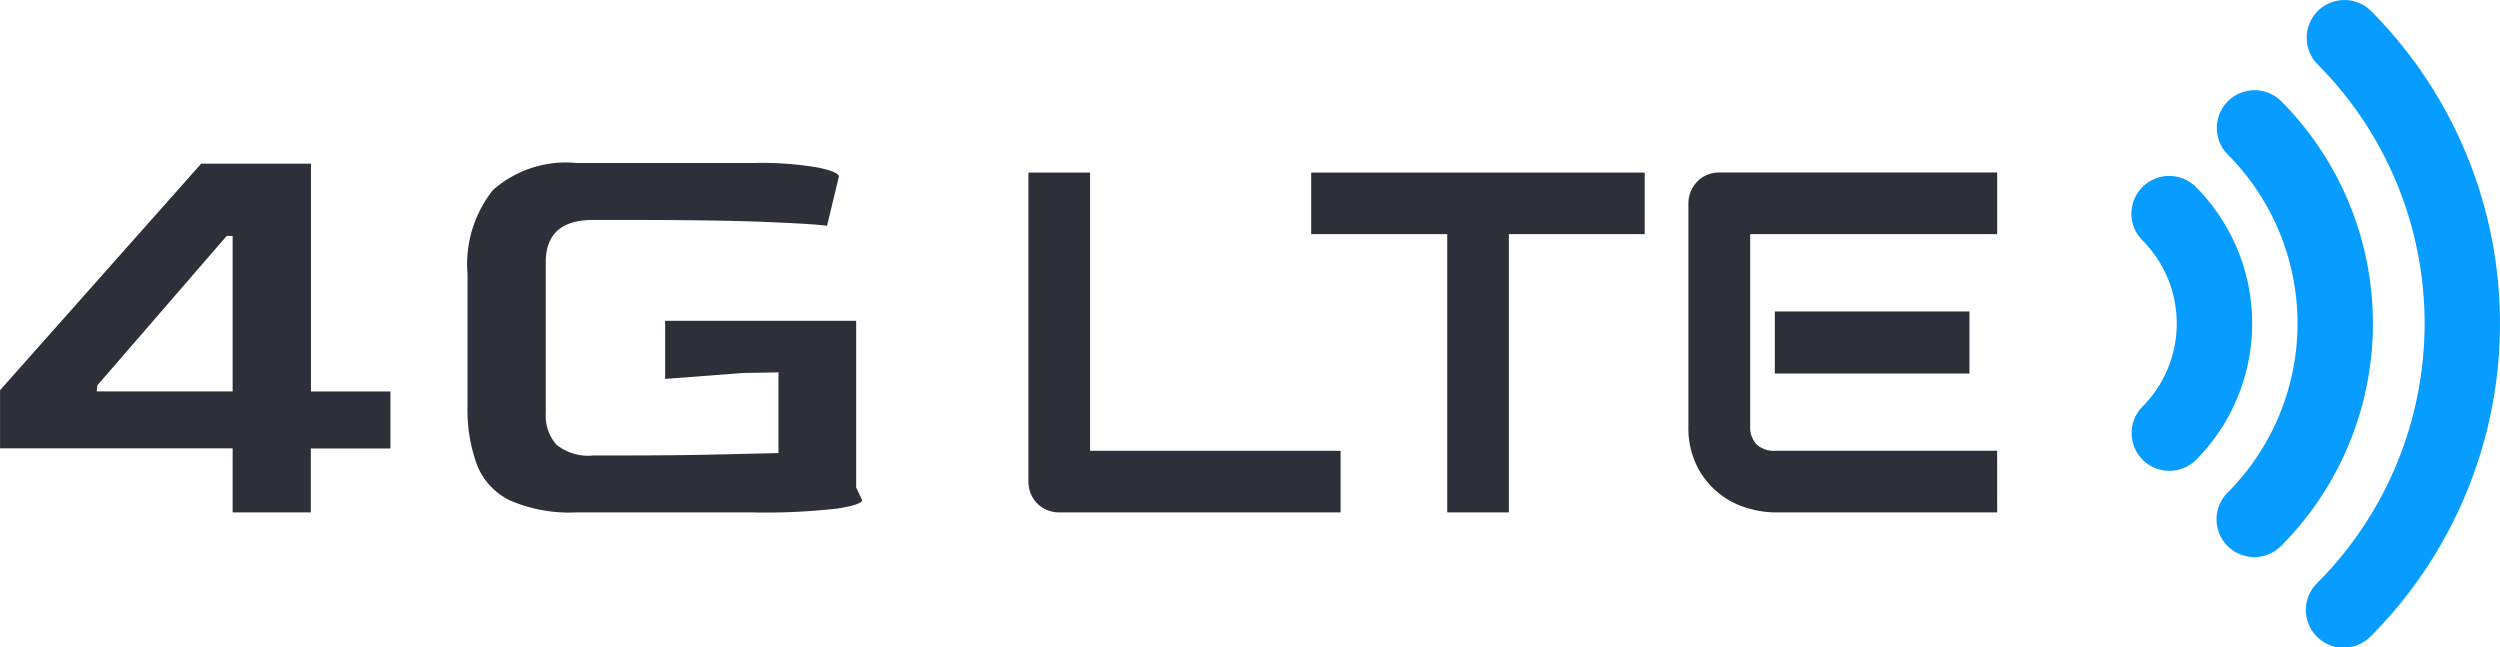 <svg xmlns="http://www.w3.org/2000/svg" width="92.698" height="24" viewBox="0 0 92.698 24"><g transform="translate(344.026 -788)"><path d="M-28.4,0V-2.376h-8.624V-4.532l7.458-8.4h4.07v8.448h2.948v2.112H-25.5V0ZM-33.44-4.488H-28.4v-5.764h-.22l-4.8,5.544ZM-15.664,0a5.549,5.549,0,0,1-2.442-.44,2.461,2.461,0,0,1-1.232-1.32,5.89,5.89,0,0,1-.352-2.178V-8.844a4.4,4.4,0,0,1,.946-3.113,4.082,4.082,0,0,1,3.08-1h6.622a12.317,12.317,0,0,1,2.321.165q.8.165.8.341l-.44,1.826q-.374-.066-2.211-.143t-5.335-.077h-1.122q-1.76,0-1.76,1.562v5.61A1.616,1.616,0,0,0-16.4-2.519a1.855,1.855,0,0,0,1.375.407h.9q2.112,0,3.564-.033l2.4-.055V-5.192l-1.32.022-2.882.22V-7.106H-5.28V-.924l.22.462q0,.176-.924.319A23.332,23.332,0,0,1-9.108,0ZM12.682,0H2.258A1.176,1.176,0,0,1,1.8-.088,1.117,1.117,0,0,1,1.436-.33a1.117,1.117,0,0,1-.242-.365,1.176,1.176,0,0,1-.088-.457V-12.6H3.392V-2.285h9.29ZM23.958-10.318H18.922V0H16.637V-10.318H11.592V-12.6H23.958ZM36-5.15H28.783v-2.3H36ZM37.028,0H28.783a3.665,3.665,0,0,1-1.037-.167A3.05,3.05,0,0,1,26.7-.716a3.081,3.081,0,0,1-.8-.993,3.193,3.193,0,0,1-.321-1.5v-8.244a1.154,1.154,0,0,1,.088-.448,1.169,1.169,0,0,1,.242-.369,1.084,1.084,0,0,1,.365-.246,1.176,1.176,0,0,1,.457-.088H37.028v2.285H27.869v7.11a.928.928,0,0,0,.237.686.941.941,0,0,0,.694.237h8.227Z" transform="translate(-307 807)" fill="#2d3039"/><g transform="translate(-190.664 788) rotate(90)"><g transform="translate(6.521 69.853)"><path d="M148.357,256.932a7.186,7.186,0,0,0-10.138-.013A1.4,1.4,0,0,0,140.2,258.9a4.374,4.374,0,0,1,6.171.008,1.4,1.4,0,0,0,1.986-1.973Z" transform="translate(-137.807 -254.833)" fill="#079cff"/></g><g transform="translate(0 60.665)"><g transform="translate(0 0)"><path d="M23.59,65.454A16.432,16.432,0,0,0,.41,65.443,1.4,1.4,0,0,0,2.393,67.42a13.619,13.619,0,0,1,19.213.01,1.4,1.4,0,1,0,1.984-1.975Z" transform="translate(0 -60.665)" fill="#079cff"/></g></g><g transform="translate(3.342 65.375)"><g transform="translate(0 0)"><path d="M87.534,163.61A11.692,11.692,0,0,0,71.04,163.6a1.4,1.4,0,0,0,1.982,1.978,8.879,8.879,0,0,1,12.527.009,1.4,1.4,0,1,0,1.985-1.975Z" transform="translate(-70.628 -160.2)" fill="#079cff"/></g></g></g></g></svg>